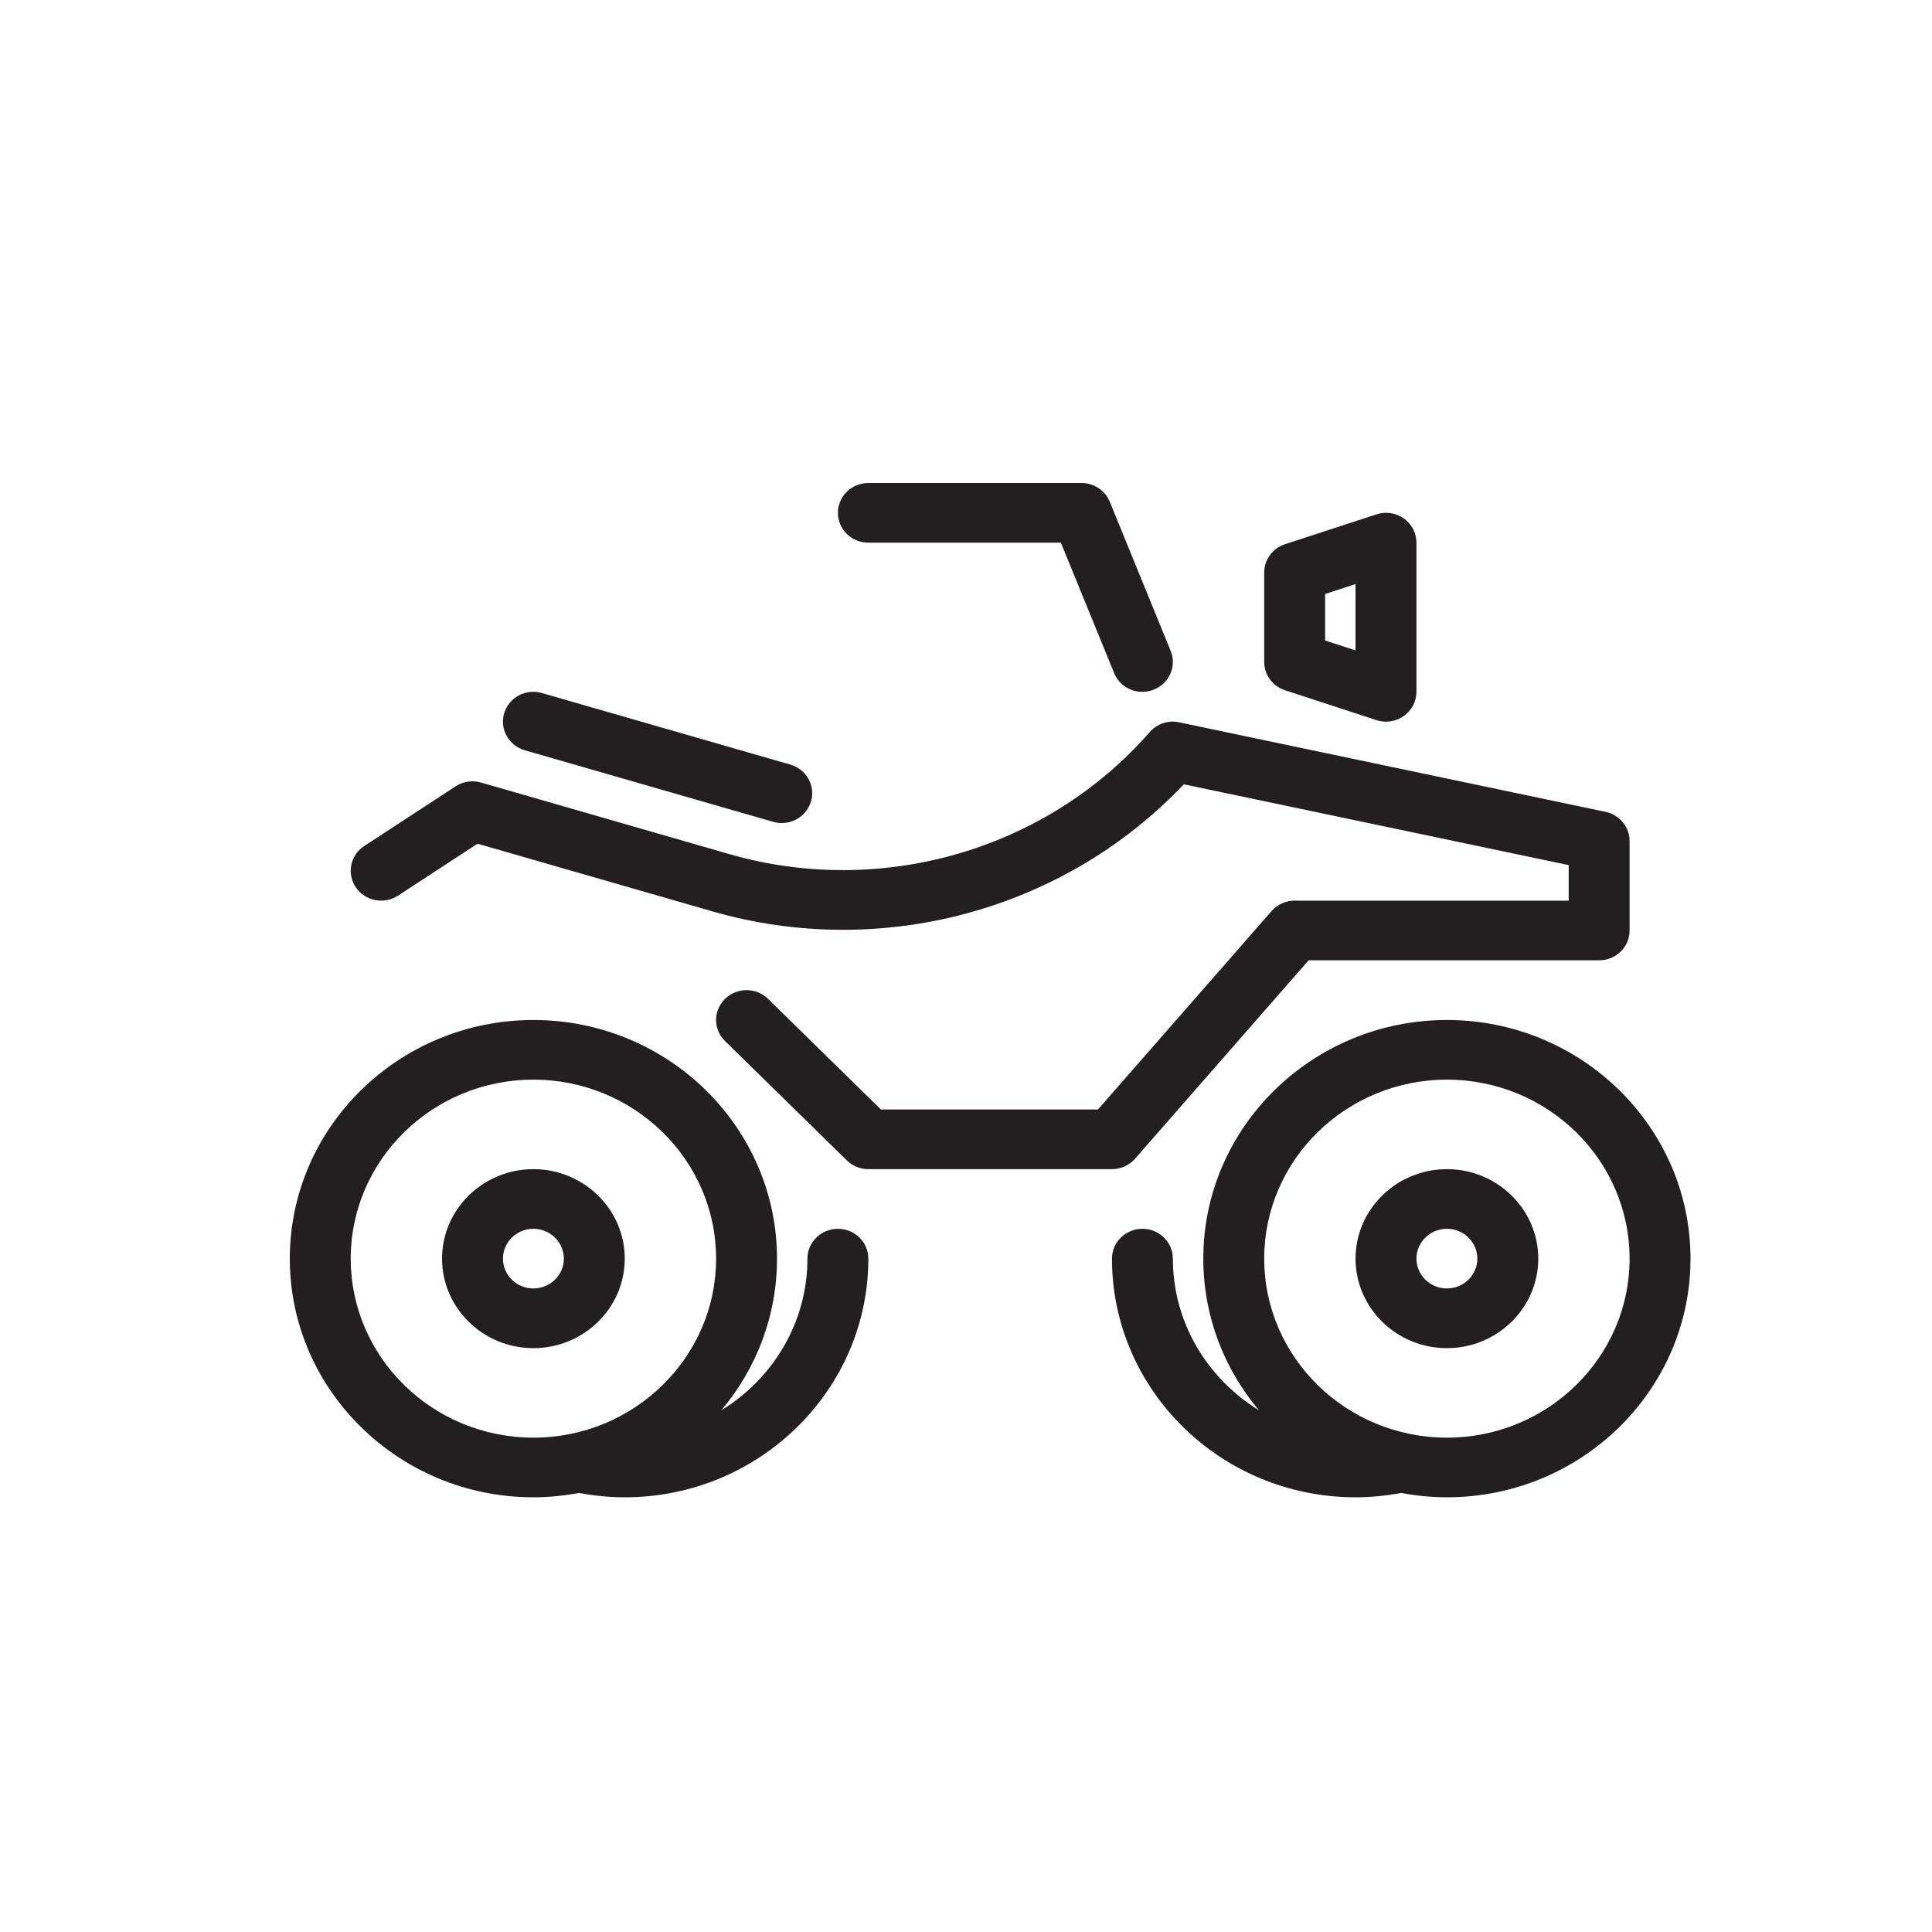 <?xml version="1.0" encoding="UTF-8" standalone="no"?>
<svg width="40px" height="40px" viewBox="0 0 40 40" version="1.1" xmlns="http://www.w3.org/2000/svg" xmlns:xlink="http://www.w3.org/1999/xlink">
    <!-- Generator: Sketch 46.1 (44463) - http://www.bohemiancoding.com/sketch -->
    <title>quad</title>
    <desc>Created with Sketch.</desc>
    <defs></defs>
    <g id="Icons" stroke="none" stroke-width="1" fill="none" fill-rule="evenodd">
        <g id="Automotive" transform="translate(-869, -835)" fill="#231F20">
            <g id="Quad" transform="translate(875, 845)">
                <g>
                    <path d="M20.605,4.291 L22.496,4.909 C22.561,4.931 22.629,4.941 22.696,4.941 C22.826,4.941 22.955,4.901 23.064,4.824 C23.229,4.708 23.326,4.522 23.326,4.324 L23.326,1.235 C23.326,1.036 23.229,0.851 23.064,0.734 C22.899,0.618 22.688,0.585 22.496,0.65 L20.605,1.267 C20.347,1.351 20.174,1.587 20.174,1.853 L20.174,3.706 C20.174,3.971 20.347,4.207 20.605,4.291 L20.605,4.291 Z M21.435,2.298 L22.065,2.092 L22.065,3.466 L21.435,3.261 L21.435,2.298 L21.435,2.298 Z M11.348,0.618 C11.348,0.276 11.63,0 11.978,0 L16.391,0 C16.649,0 16.881,0.154 16.977,0.389 L18.238,3.477 C18.367,3.793 18.209,4.152 17.886,4.279 C17.81,4.309 17.73,4.324 17.652,4.324 C17.403,4.324 17.165,4.177 17.067,3.935 L15.964,1.235 L11.978,1.235 C11.63,1.235 11.348,0.959 11.348,0.618 L11.348,0.618 Z M4.438,4.766 C4.537,4.44 4.886,4.25 5.221,4.349 L10.363,5.83 C10.697,5.926 10.888,6.269 10.79,6.596 C10.709,6.866 10.458,7.04 10.185,7.04 C10.127,7.04 10.066,7.032 10.007,7.015 L4.866,5.534 C4.532,5.437 4.341,5.094 4.438,4.766 L4.438,4.766 Z M17.022,14.206 L11.978,14.206 C11.811,14.206 11.65,14.14 11.533,14.025 L9.011,11.554 C8.764,11.313 8.764,10.922 9.011,10.681 C9.257,10.439 9.656,10.439 9.902,10.681 L12.239,12.971 L16.732,12.971 L20.326,8.863 C20.446,8.726 20.62,8.647 20.804,8.647 L26.478,8.647 L26.478,7.911 L18.509,6.238 C16.04,8.845 12.251,9.88 8.746,8.868 L3.887,7.468 L2.241,8.543 C1.951,8.732 1.56,8.655 1.367,8.372 C1.174,8.087 1.252,7.705 1.541,7.516 L3.433,6.28 C3.588,6.179 3.781,6.149 3.96,6.202 L9.102,7.684 C12.251,8.59 15.668,7.599 17.804,5.157 C17.954,4.985 18.19,4.905 18.414,4.955 L27.24,6.808 C27.531,6.869 27.739,7.12 27.739,7.412 L27.739,9.265 C27.739,9.606 27.457,9.882 27.109,9.882 L21.094,9.882 L17.5,13.99 C17.38,14.127 17.206,14.206 17.022,14.206 L17.022,14.206 Z M11.348,15.441 C11,15.441 10.717,15.717 10.717,16.059 C10.717,17.382 10.003,18.542 8.935,19.198 C9.654,18.344 10.087,17.25 10.087,16.059 C10.087,13.334 7.824,11.118 5.043,11.118 C2.263,11.118 0,13.334 0,16.059 C0,18.783 2.263,21 5.043,21 C5.367,21 5.682,20.967 5.989,20.91 C6.296,20.967 6.611,21 6.935,21 C9.716,21 11.978,18.783 11.978,16.059 C11.978,15.717 11.696,15.441 11.348,15.441 L11.348,15.441 Z M5.043,19.765 C2.957,19.765 1.261,18.102 1.261,16.059 C1.261,14.015 2.957,12.353 5.043,12.353 C7.129,12.353 8.826,14.015 8.826,16.059 C8.826,18.102 7.129,19.765 5.043,19.765 L5.043,19.765 Z M5.043,14.206 C4.001,14.206 3.152,15.037 3.152,16.059 C3.152,17.08 4.001,17.912 5.043,17.912 C6.086,17.912 6.935,17.08 6.935,16.059 C6.935,15.037 6.086,14.206 5.043,14.206 L5.043,14.206 Z M5.043,16.676 C4.696,16.676 4.413,16.4 4.413,16.059 C4.413,15.718 4.696,15.441 5.043,15.441 C5.391,15.441 5.674,15.718 5.674,16.059 C5.674,16.4 5.391,16.676 5.043,16.676 L5.043,16.676 Z M23.957,11.118 C21.176,11.118 18.913,13.334 18.913,16.059 C18.913,17.25 19.346,18.344 20.065,19.198 C18.997,18.542 18.283,17.382 18.283,16.059 C18.283,15.717 18,15.441 17.652,15.441 C17.304,15.441 17.022,15.717 17.022,16.059 C17.022,18.783 19.284,21 22.065,21 C22.389,21 22.704,20.967 23.011,20.91 C23.318,20.967 23.633,21 23.957,21 C26.737,21 29,18.783 29,16.059 C29,13.334 26.737,11.118 23.957,11.118 L23.957,11.118 Z M23.957,19.765 C21.87,19.765 20.174,18.102 20.174,16.059 C20.174,14.015 21.87,12.353 23.957,12.353 C26.042,12.353 27.739,14.015 27.739,16.059 C27.739,18.102 26.042,19.765 23.957,19.765 L23.957,19.765 Z M23.957,14.206 C22.914,14.206 22.065,15.037 22.065,16.059 C22.065,17.08 22.914,17.912 23.957,17.912 C24.999,17.912 25.848,17.08 25.848,16.059 C25.848,15.037 24.999,14.206 23.957,14.206 L23.957,14.206 Z M23.957,16.676 C23.609,16.676 23.326,16.4 23.326,16.059 C23.326,15.718 23.609,15.441 23.957,15.441 C24.304,15.441 24.587,15.718 24.587,16.059 C24.587,16.4 24.304,16.676 23.957,16.676 L23.957,16.676 Z"></path>
                </g>
            </g>
        </g>
    </g>
</svg>